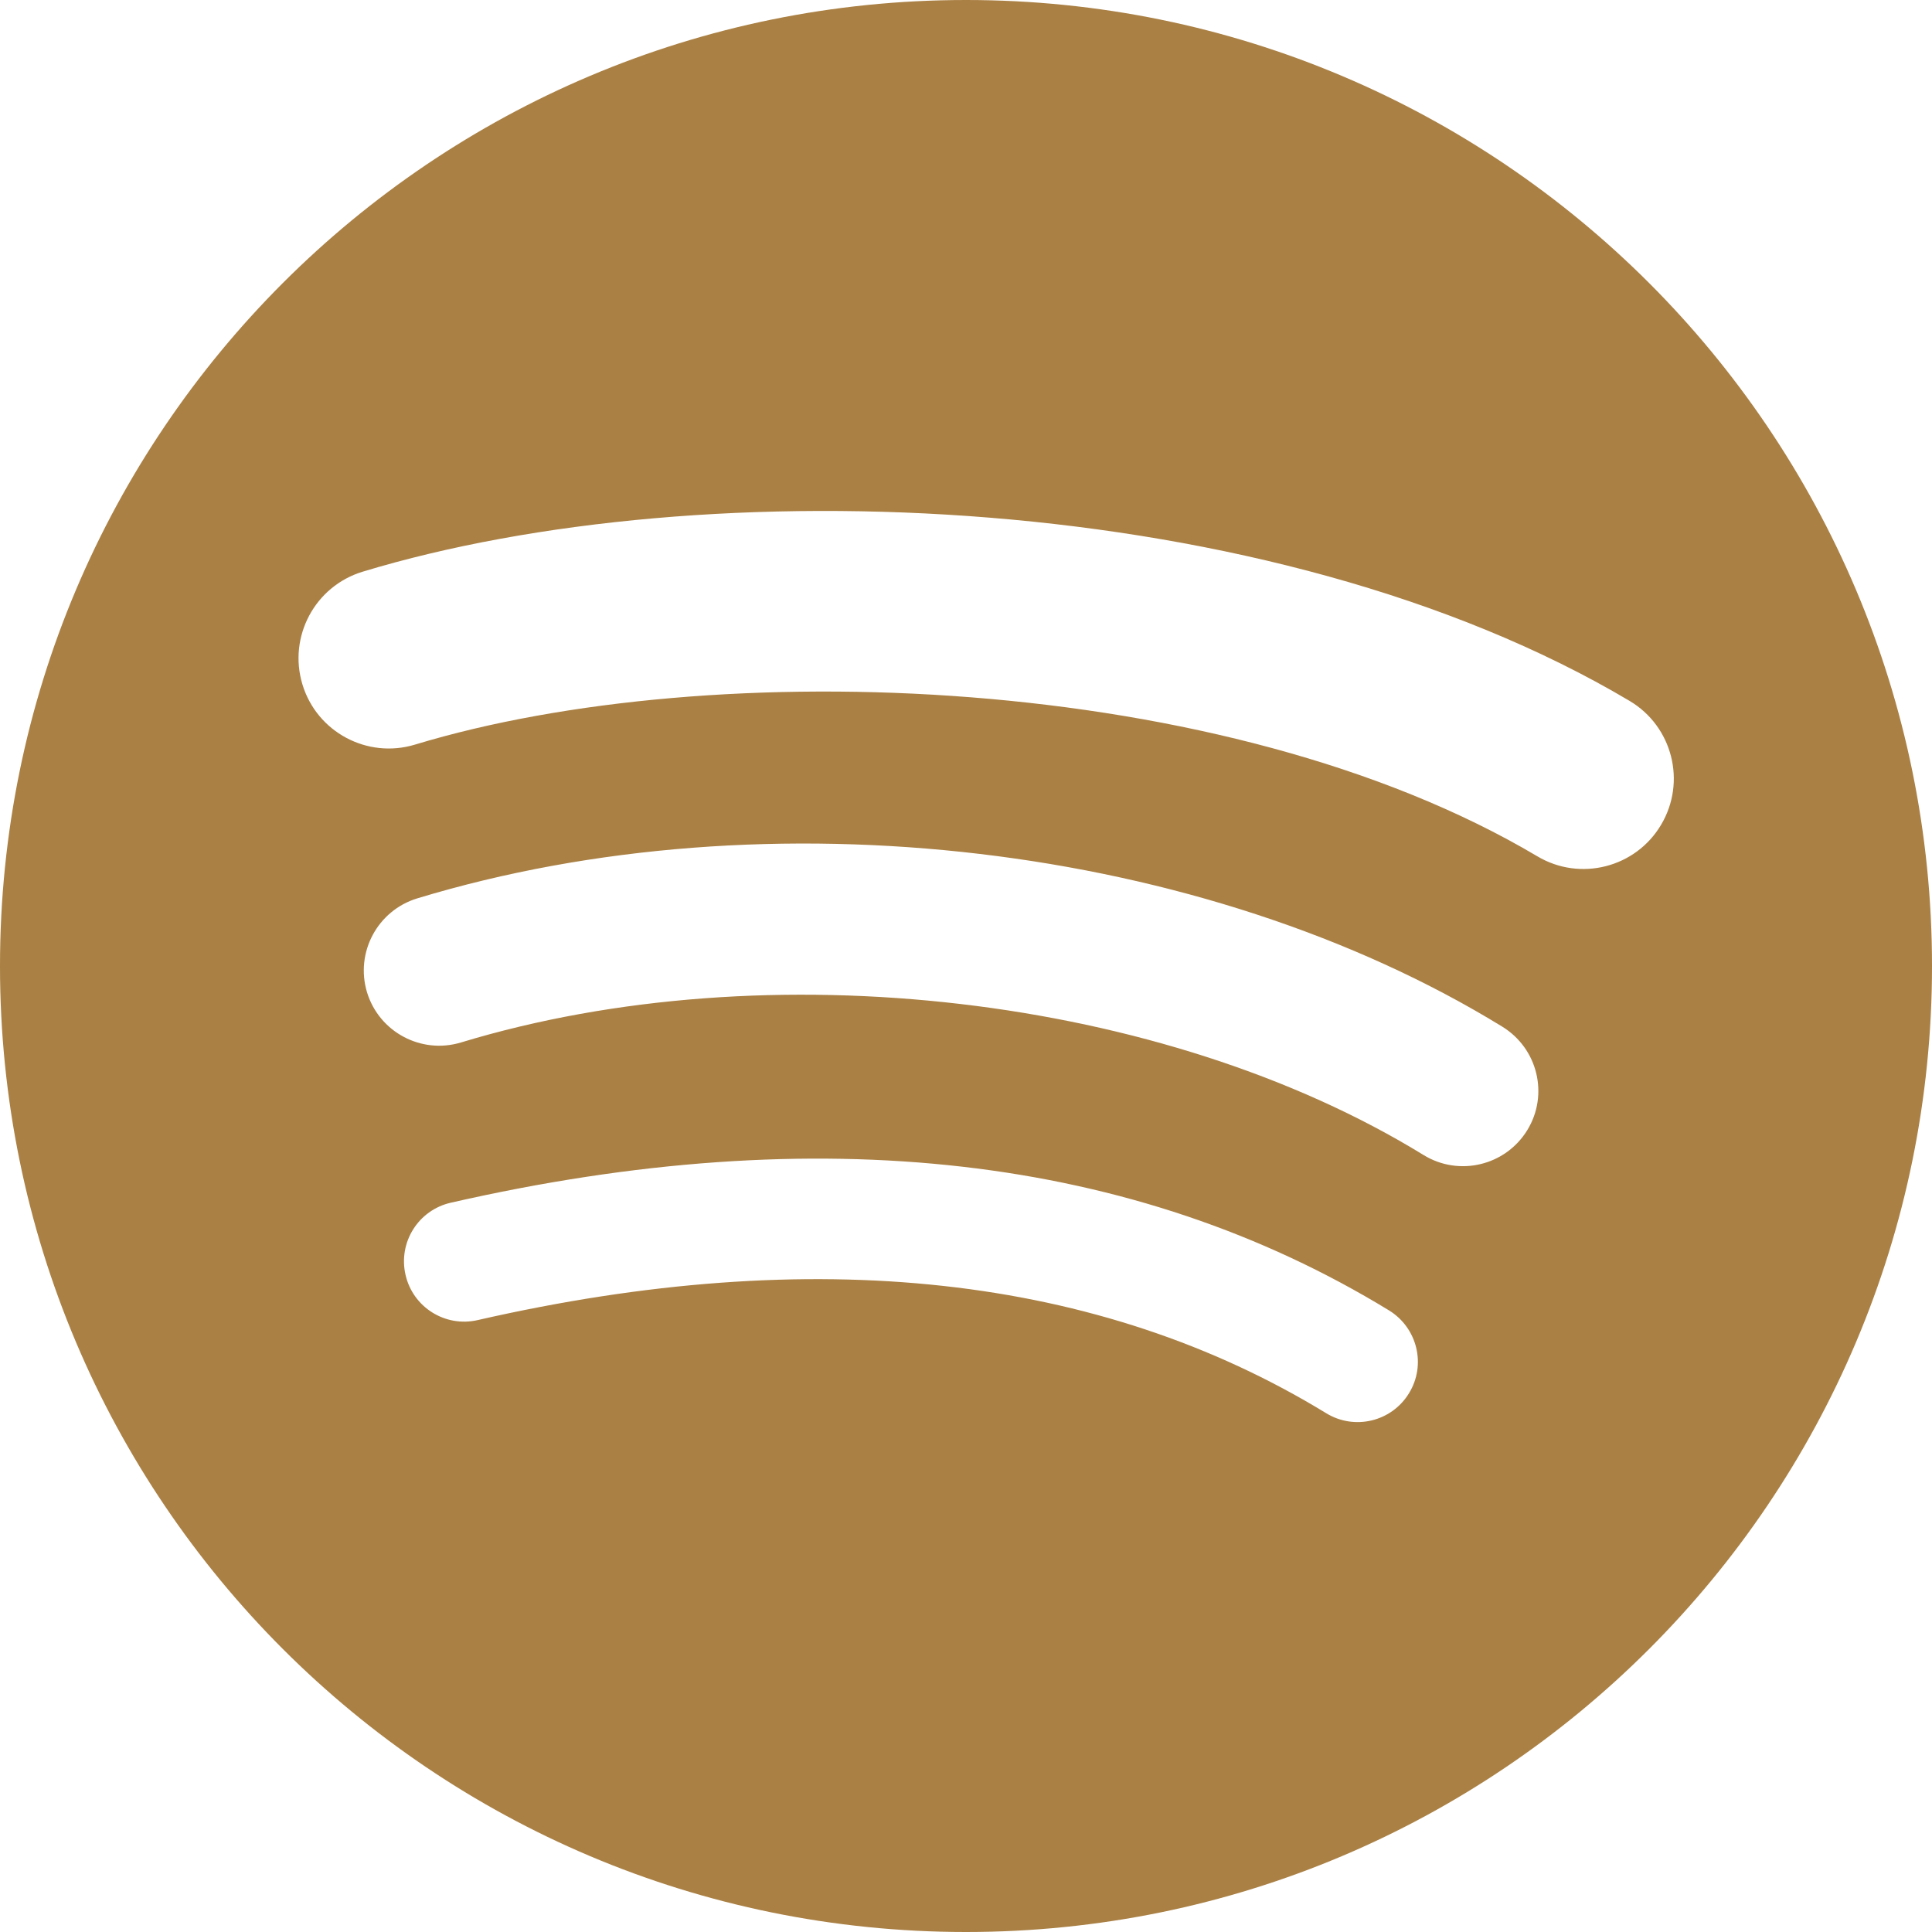 <svg width="212" height="212" viewBox="0 0 212 212" fill="none" xmlns="http://www.w3.org/2000/svg">
<path d="M106 0C47.456 0 0 47.456 0 106C0 164.544 47.456 212 106 212C164.544 212 212 164.544 212 106C212 47.463 164.544 0.007 106 0ZM154.613 152.877C152.711 156.002 148.639 156.978 145.528 155.076C120.64 139.865 89.306 136.429 52.41 144.856C48.852 145.673 45.308 143.445 44.498 139.887C43.68 136.328 45.901 132.784 49.467 131.974C89.841 122.752 124.48 126.723 152.422 143.793C155.532 145.709 156.523 149.767 154.613 152.877ZM167.582 124.025C165.188 127.916 160.096 129.131 156.212 126.744C127.728 109.233 84.287 104.163 50.588 114.39C46.219 115.714 41.604 113.247 40.273 108.886C38.957 104.517 41.423 99.91 45.785 98.579C84.279 86.898 132.14 92.554 164.855 112.662C168.747 115.056 169.976 120.141 167.582 124.025ZM168.696 93.964C134.527 73.676 78.167 71.809 45.546 81.704C40.31 83.296 34.769 80.337 33.185 75.1C31.601 69.864 34.552 64.323 39.796 62.732C77.242 51.369 139.482 53.561 178.815 76.909C183.524 79.708 185.071 85.791 182.28 90.492C179.495 95.208 173.397 96.763 168.696 93.964Z" fill="#AA8044"/>
</svg>
